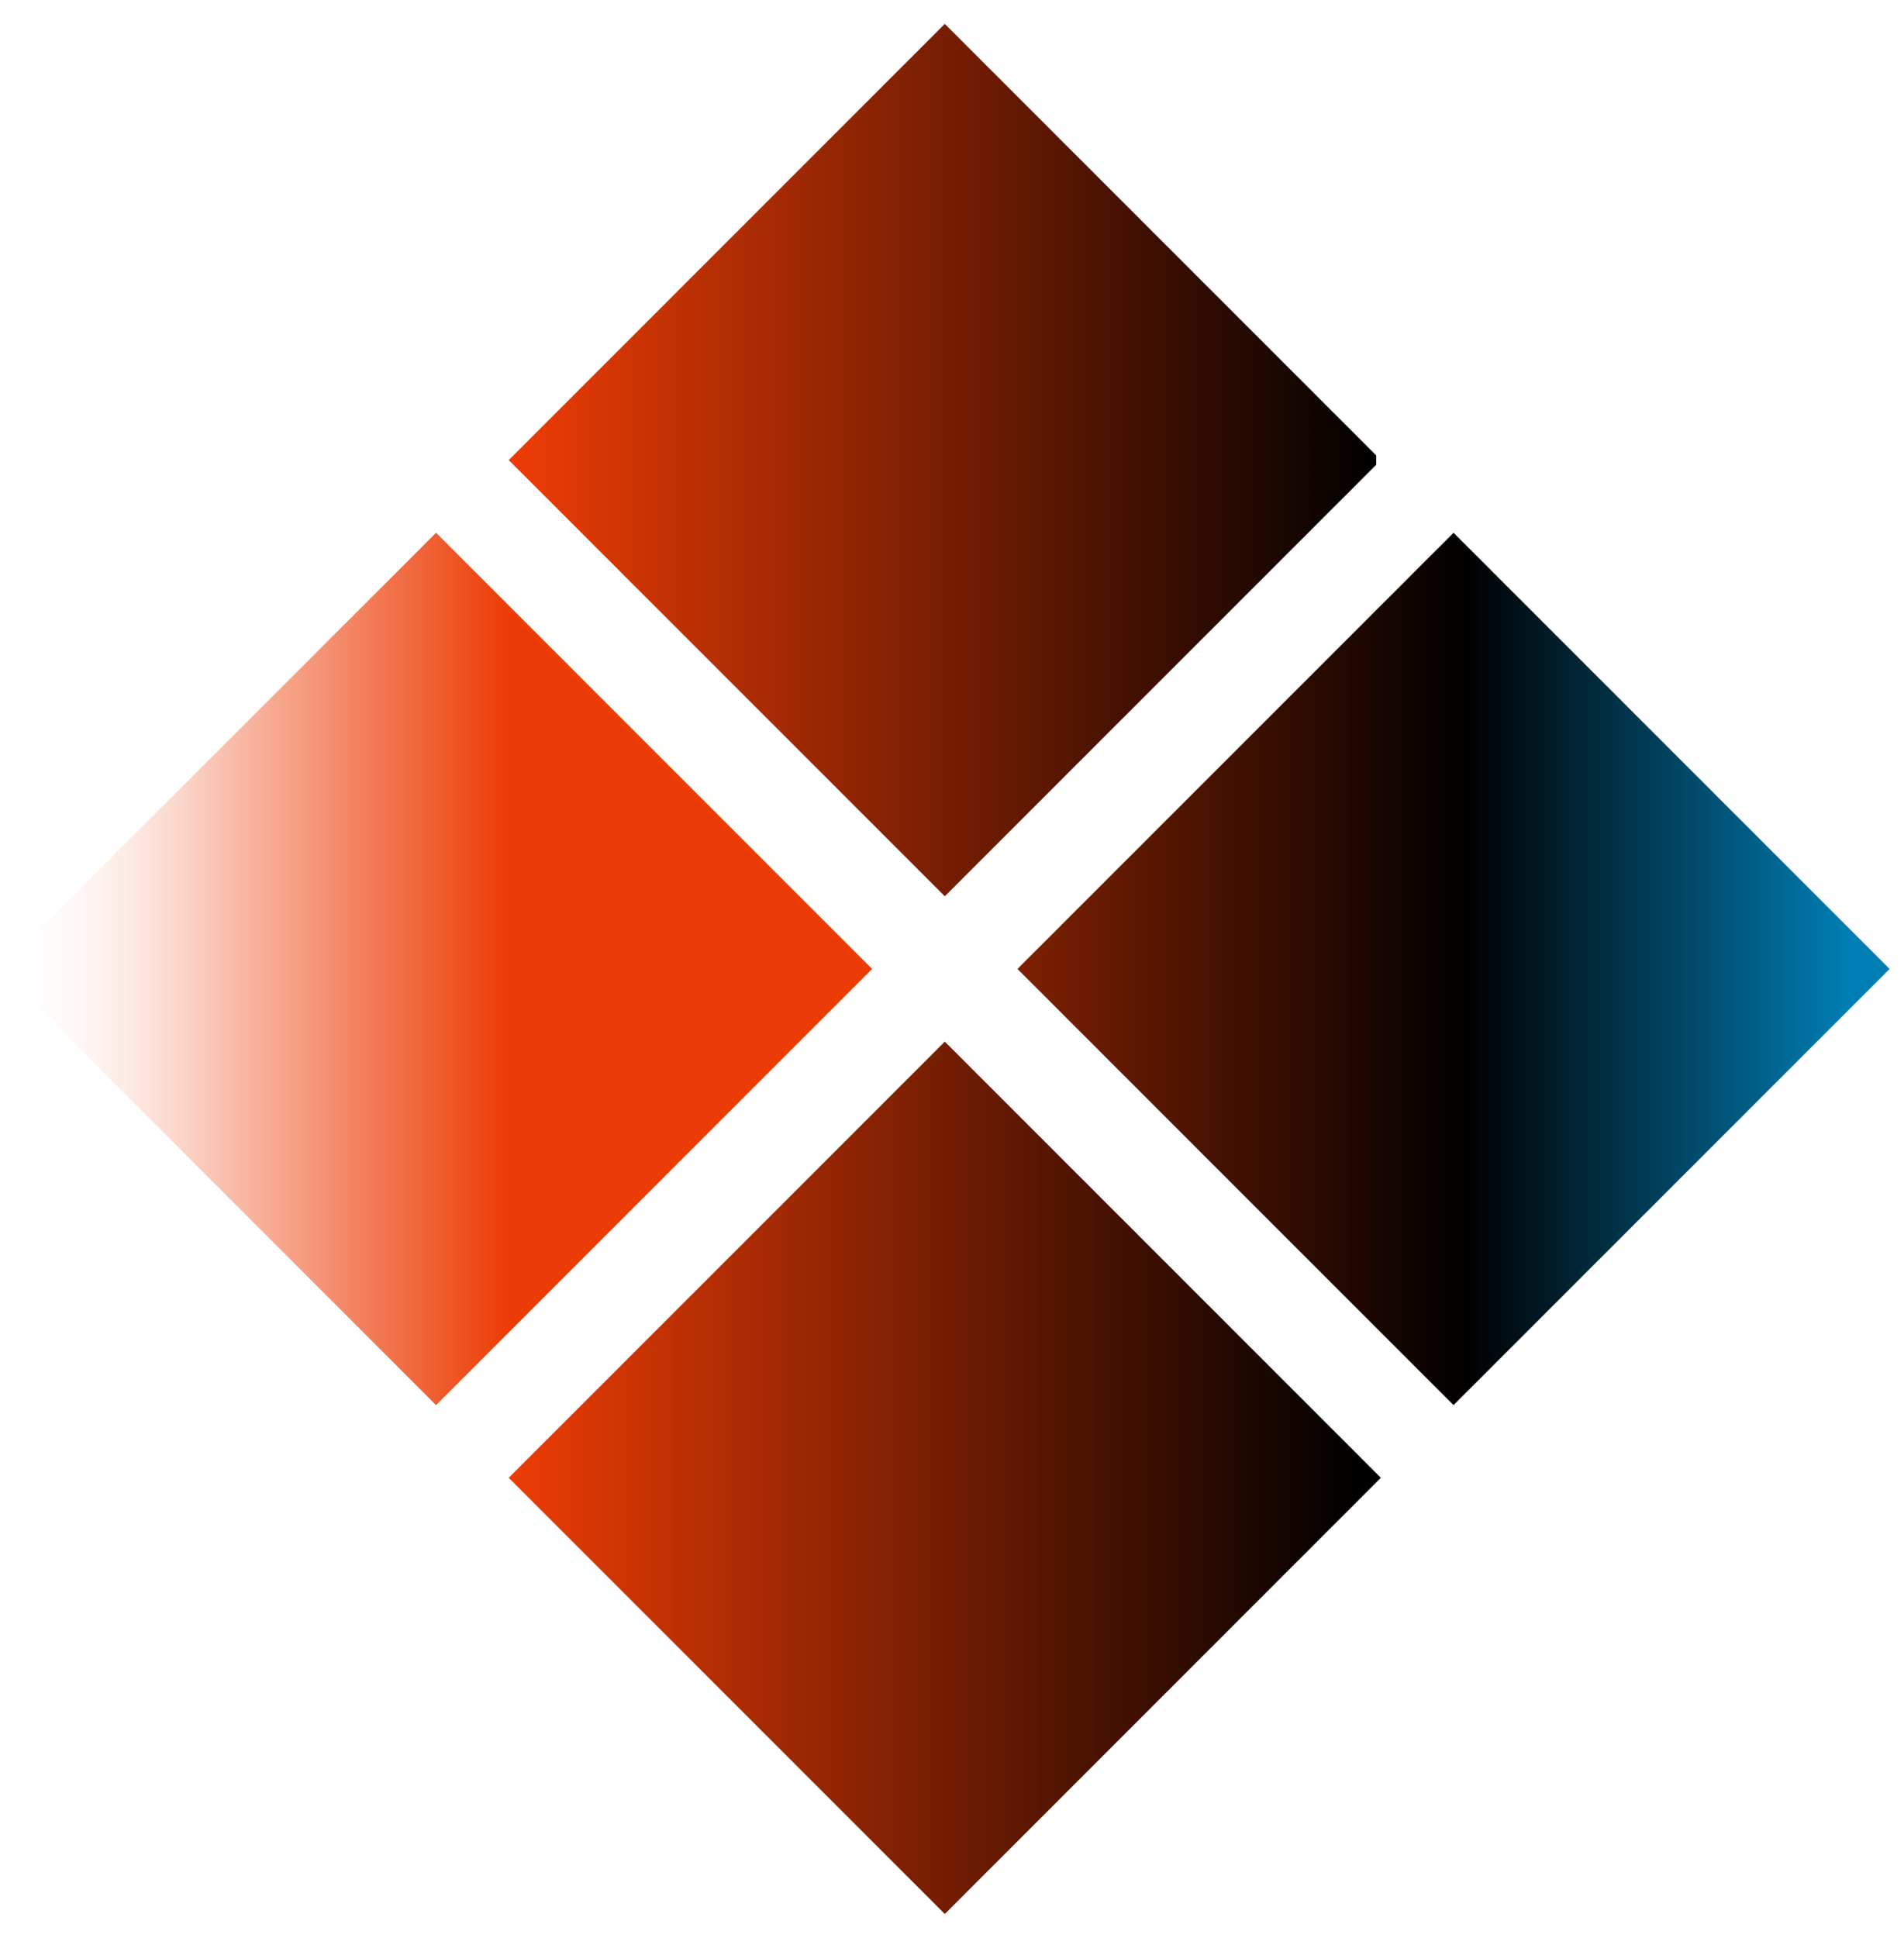 <svg width="57" height="58" viewBox="0 0 57 58" fill="none" xmlns="http://www.w3.org/2000/svg">
<rect y="29" width="18.462" height="18.462" transform="rotate(-45 0 29)" fill="url(#paint0_linear_501010_16)"/>
<rect x="15.23" y="44.23" width="18.462" height="18.462" transform="rotate(-45 15.23 44.23)" fill="url(#paint1_linear_501010_16)"/>
<rect x="30.46" y="29" width="18.462" height="18.462" transform="rotate(-45 30.46 29)" fill="url(#paint2_linear_501010_16)"/>
<rect x="15.23" y="13.77" width="18.462" height="18.462" transform="rotate(-45 15.23 13.77)" fill="url(#paint3_linear_501010_16)"/>
<defs>
<linearGradient id="paint0_linear_501010_16" x1="-0.017" y1="28.983" x2="18.477" y2="47.477" gradientUnits="userSpaceOnUse">
<stop stop-color="white" stop-opacity="0"/>
<stop offset="0.245" stop-color="#EC3C05" stop-opacity="0.3"/>
<stop offset="0.583" stop-color="#EC3C05"/>
</linearGradient>
<linearGradient id="paint1_linear_501010_16" x1="15.431" y1="44.215" x2="33.272" y2="62.055" gradientUnits="userSpaceOnUse">
<stop stop-color="#EC3C05"/>
<stop offset="0.479" stop-color="#7B1F03"/>
<stop offset="1"/>
</linearGradient>
<linearGradient id="paint2_linear_501010_16" x1="30.771" y1="29.311" x2="48.068" y2="46.608" gradientUnits="userSpaceOnUse">
<stop stop-color="#7A1F02"/>
<stop offset="0.531"/>
<stop offset="1" stop-color="#007EB4"/>
</linearGradient>
<linearGradient id="paint3_linear_501010_16" x1="15.214" y1="13.971" x2="33.49" y2="32.247" gradientUnits="userSpaceOnUse">
<stop offset="0.005" stop-color="#EC3C05"/>
<stop offset="1"/>
<stop offset="1" stop-color="#ED4E4E" stop-opacity="0"/>
</linearGradient>
</defs>
</svg>
